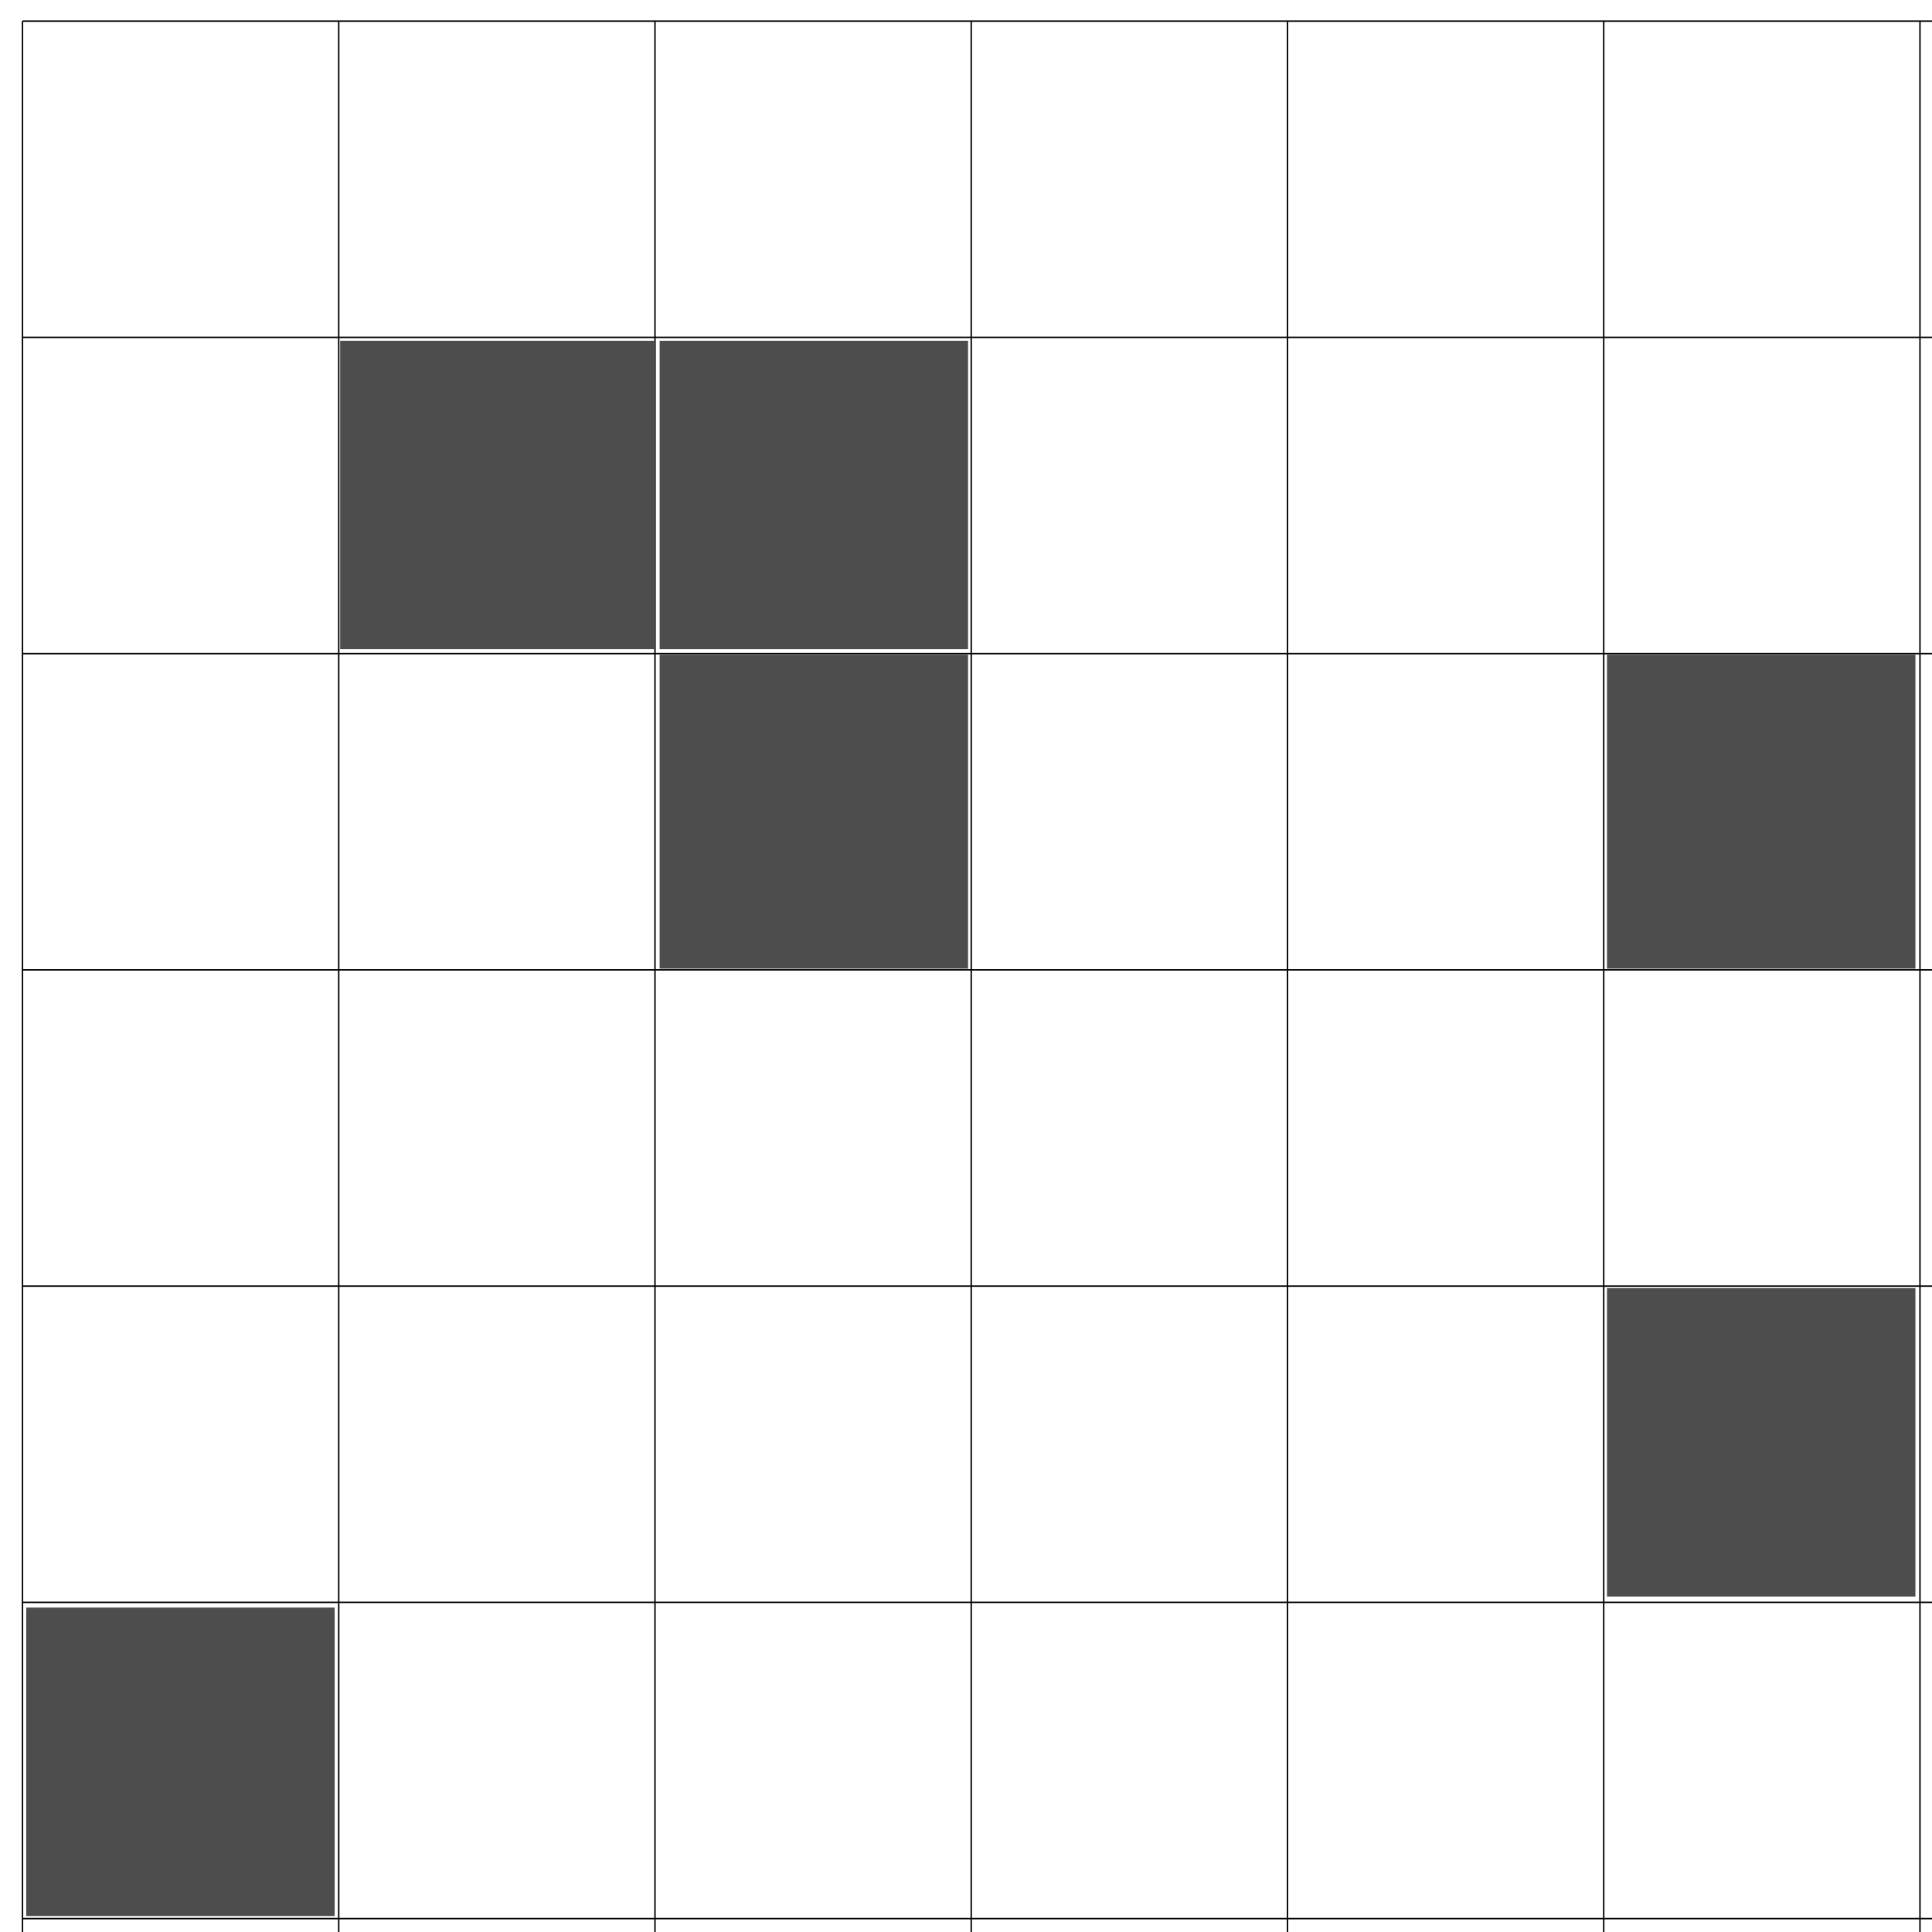 <?xml version="1.0" encoding="UTF-8" standalone="no"?>
<!-- Created with Inkscape (http://www.inkscape.org/) -->

<svg
   xmlns:dc="http://purl.org/dc/elements/1.1/"
   xmlns:cc="http://creativecommons.org/ns#"
   xmlns:rdf="http://www.w3.org/1999/02/22-rdf-syntax-ns#"
   xmlns:svg="http://www.w3.org/2000/svg"
   xmlns="http://www.w3.org/2000/svg"
   xmlns:sodipodi="http://sodipodi.sourceforge.net/DTD/sodipodi-0.dtd"
   xmlns:inkscape="http://www.inkscape.org/namespaces/inkscape"
   width="177.165"
   height="177.165"
   id="svg2"
   version="1.1"
   inkscape:version="0.48.3.1 r9886"
   sodipodi:docname="plain-bitmap.svg">
  <defs
     id="defs4" />
  <sodipodi:namedview
     id="base"
     pagecolor="#ffffff"
     bordercolor="#666666"
     borderopacity="1.0"
     inkscape:pageopacity="0.0"
     inkscape:pageshadow="2"
     inkscape:zoom="1.979899"
     inkscape:cx="-49.719683"
     inkscape:cy="57.731772"
     inkscape:document-units="px"
     inkscape:current-layer="layer3"
     showgrid="false"
     units="mm"
     inkscape:window-width="1301"
     inkscape:window-height="744"
     inkscape:window-x="65"
     inkscape:window-y="24"
     inkscape:window-maximized="1" />
  <g
     inkscape:label="Grid"
     inkscape:groupmode="layer"
     id="layer1"
     transform="translate(0,-875.197)">
    <path
       d="m 2.062,877.134 0,177.165 m 29,-177.165 0,177.165 m 29,-177.165 0,177.165 m 29,-177.165 0,177.165 m 29,-177.165 0,177.165 m 29,-177.165 0,177.165 m 29,-177.165 0,177.165 m -174,-177.165 177.165,0 m -177.165,29 177.165,0 m -177.165,29 177.165,0 m -177.165,29 177.165,0 m -177.165,29 177.165,0 M 2.062,1022.134 l 177.165,0 m -177.165,29 177.165,0"
       style="fill:none;stroke:#000000;stroke-width:0.1pt;stroke-linecap:butt;stroke-linejoin:miter;stroke-opacity:1"
       id="path3016"
       inkscape:connector-curvature="0" />
  </g>
  <g
     inkscape:groupmode="layer"
     id="layer3"
     inkscape:label="Blocks">
    <path
       style="fill:#4d4d4d;fill-opacity:1"
       d="m 2.404,161.557 0,-14.142 14.142,0 14.142,0 0,14.142 0,14.142 -14.142,0 -14.142,0 0,-14.142 z"
       id="path3256"
       inkscape:connector-curvature="0" />
    <path
       style="fill:#4d4d4d;fill-opacity:1"
       d="m 147.361,132.263 0,-14.142 14.142,0 14.142,0 0,14.142 0,14.142 -14.142,0 -14.142,0 0,-14.142 z"
       id="path3258"
       inkscape:connector-curvature="0" />
    <path
       style="fill:#4d4d4d;fill-opacity:1"
       d="m 147.361,74.431 0,-14.395 14.142,0 14.142,0 0,14.395 0,14.395 -14.142,0 -14.142,0 0,-14.395 z"
       id="path3260"
       inkscape:connector-curvature="0" />
    <path
       style="fill:#4d4d4d;fill-opacity:1"
       d="m 60.488,74.431 0,-14.395 14.142,0 14.142,0 0,14.395 0,14.395 -14.142,0 -14.142,0 0,-14.395 z"
       id="path3262"
       inkscape:connector-curvature="0" />
    <path
       style="fill:#4d4d4d;fill-opacity:1"
       d="m 60.488,45.389 0,-14.142 14.142,0 14.142,0 0,14.142 0,14.142 -14.142,0 -14.142,0 0,-14.142 z"
       id="path3264"
       inkscape:connector-curvature="0" />
    <path
       style="fill:#4d4d4d;fill-opacity:1"
       d="m 31.194,45.389 0,-14.142 14.395,0 14.395,0 0,14.142 0,14.142 -14.395,0 -14.395,0 0,-14.142 z"
       id="path3266"
       inkscape:connector-curvature="0" />
  </g>
</svg>
